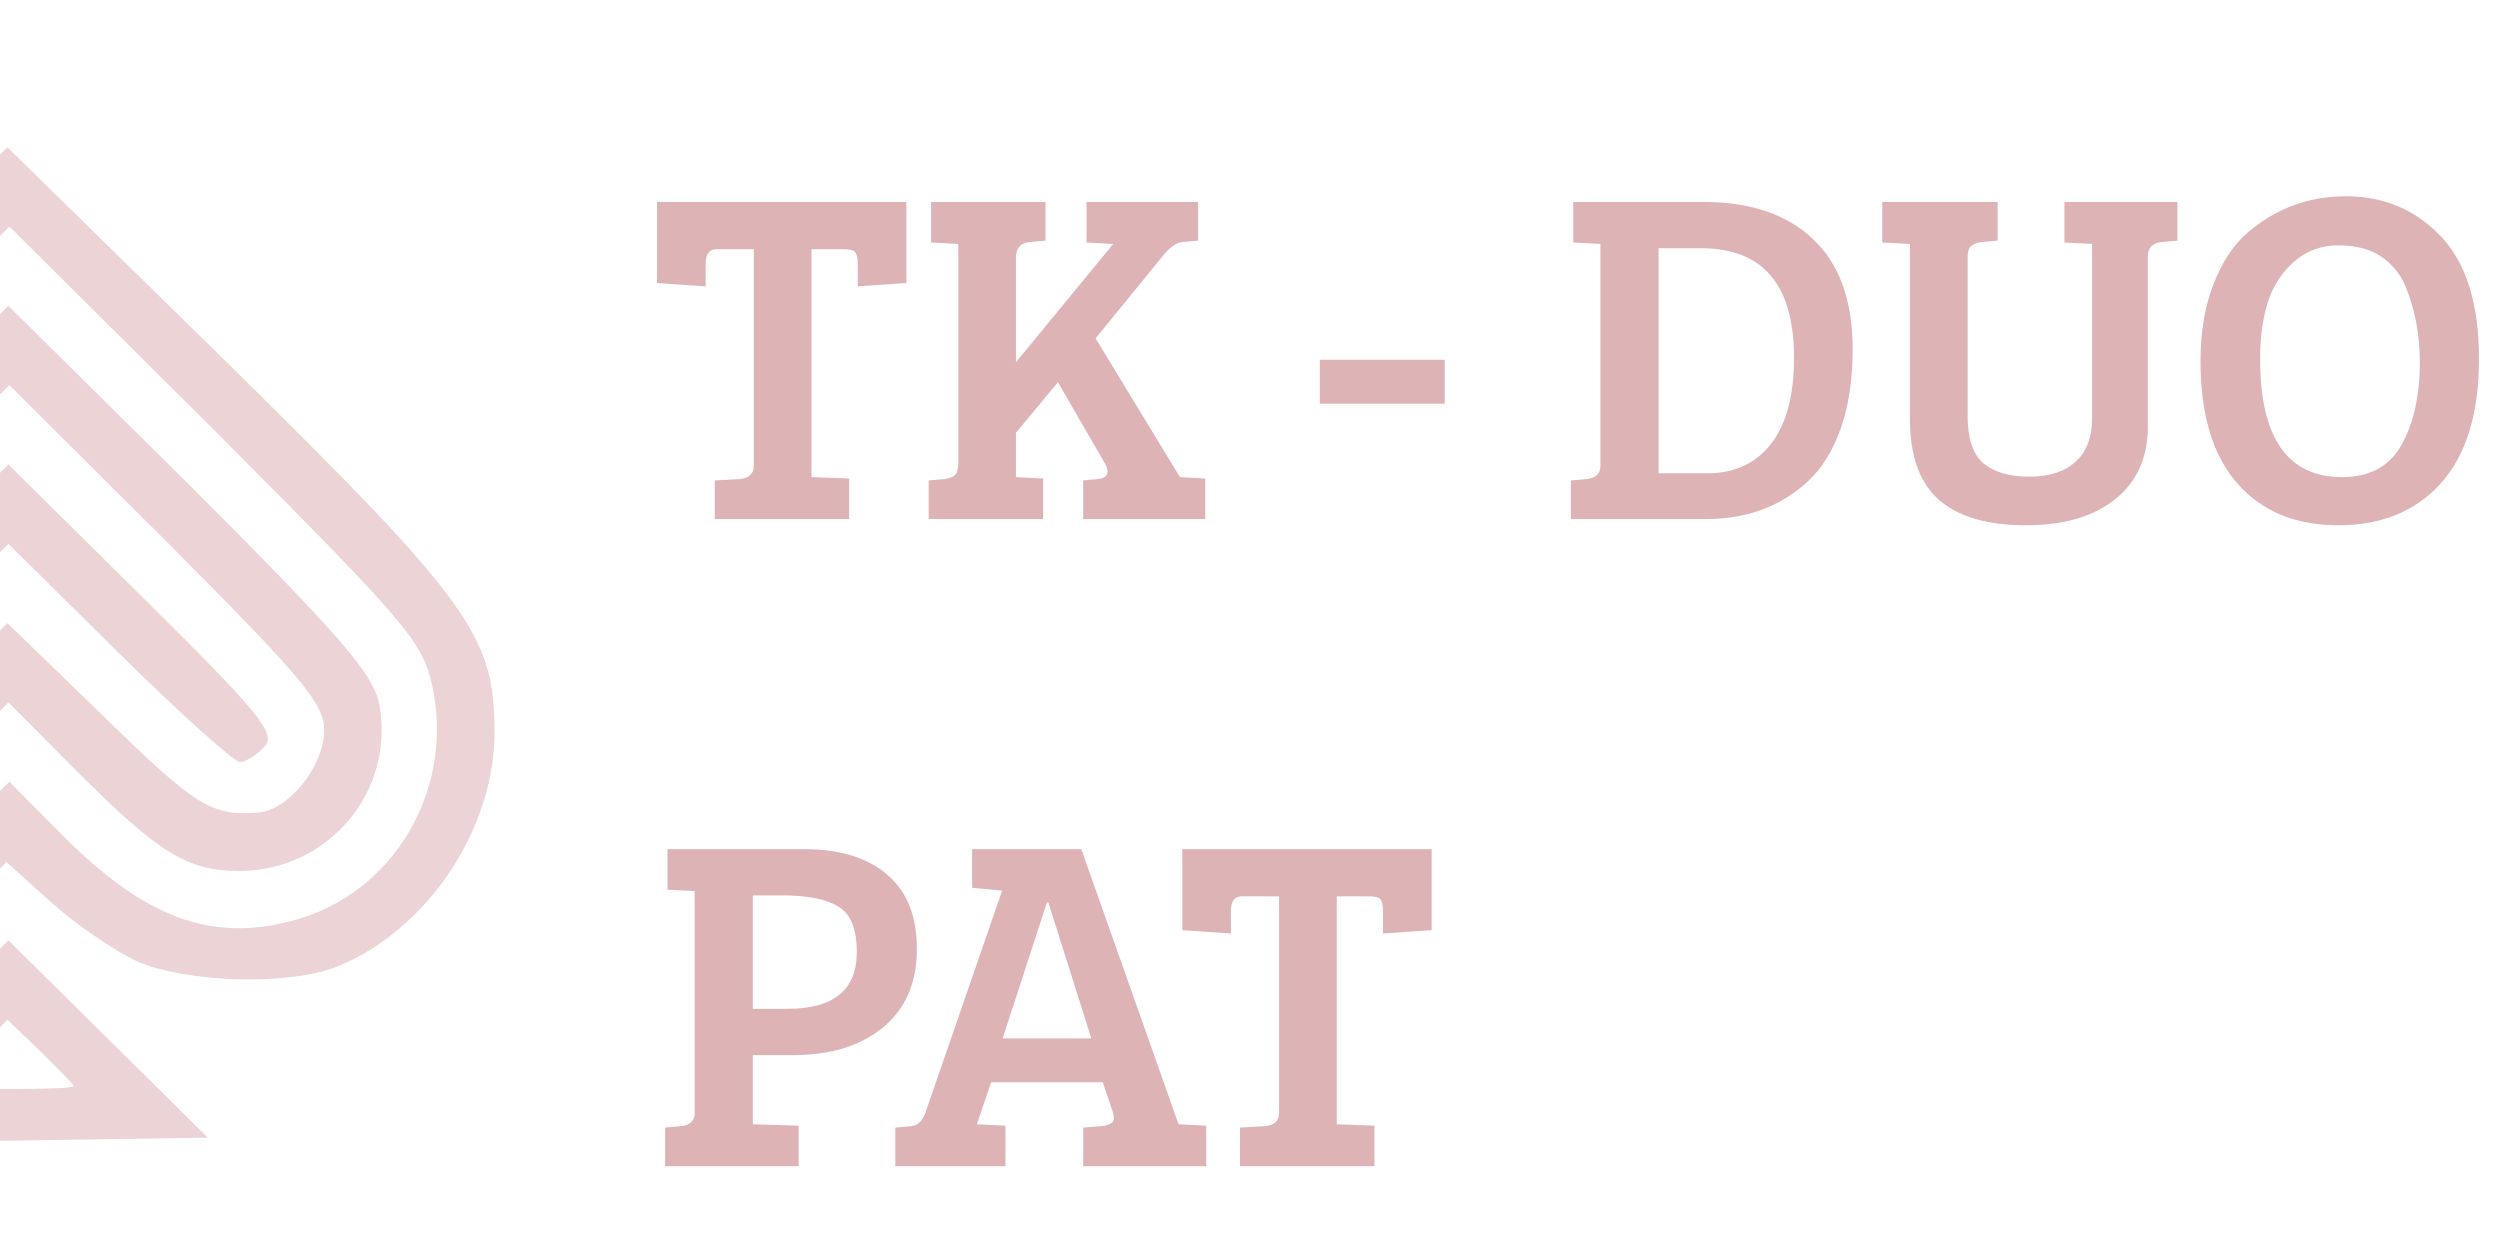 <svg width="1835" height="912" viewBox="0 0 1835 912" fill="none" xmlns="http://www.w3.org/2000/svg">
<g opacity="0.35" filter="url(#filter0_i_169_139)">
<path d="M553.3 337.8V178.9H526C520.633 178.9 517.95 182.517 517.95 189.75V206.2L482.25 203.75V144.25H665.3V203.75L629.6 206.2V189.75C629.6 185.783 629.017 182.983 627.85 181.35C626.683 179.717 623.883 178.9 619.45 178.9H595.65V346.2L623.3 347.25V377H524.6V348.65L543.15 347.6C549.917 346.9 553.3 343.633 553.3 337.8ZM703.357 336.05V175.05L683.407 174V144.25H767.407V172.6L755.857 173.65C749.09 174.35 745.707 178.083 745.707 184.85V261.85L817.107 175.05L797.507 174V144.25H879.407V172.6L867.857 173.65C863.424 174.117 858.757 177.383 853.857 183.45L804.157 244.35L866.107 346.2L884.657 347.25V377H795.057V348.65L805.907 347.6C810.574 347.133 812.907 345.267 812.907 342C812.907 340.6 812.324 338.733 811.157 336.4L776.507 276.55L745.707 313.65V346.2L765.657 347.25V377H681.657V348.65L693.207 347.6C696.707 347.133 699.274 346.2 700.907 344.8C702.54 343.167 703.357 340.25 703.357 336.05ZM968.75 292.3V260.1H1060.45V292.3H968.75ZM1153.01 377V348.65L1164.56 347.6C1171.33 346.9 1174.71 343.633 1174.71 337.8V175.05L1154.76 174V144.25H1250.66C1284.96 144.25 1311.68 153.35 1330.81 171.55C1350.18 189.75 1359.86 216.7 1359.86 252.4C1359.86 274.567 1356.94 293.933 1351.11 310.5C1345.28 326.833 1337.34 339.667 1327.31 349C1307.24 367.667 1282.28 377 1252.41 377H1153.01ZM1217.41 178.2V343.4H1253.11C1273.18 343.4 1288.81 336.167 1300.01 321.7C1311.21 307.233 1316.81 286.233 1316.81 258.7C1316.81 205.033 1294.06 178.2 1248.56 178.2H1217.41ZM1444.23 185.2V301.4C1444.23 317.733 1448.08 329.283 1455.78 336.05C1463.71 342.583 1474.91 345.85 1489.38 345.85C1504.08 345.85 1515.39 342.233 1523.33 335C1531.49 327.767 1535.58 317.15 1535.58 303.15V175.05L1515.28 174V144.25H1598.23V172.6L1586.68 173.65C1579.91 174.35 1576.53 177.85 1576.53 184.15V309.1C1576.53 331.733 1568.59 349.467 1552.73 362.3C1536.86 375.133 1514.93 381.55 1486.93 381.55C1458.93 381.55 1437.69 375.367 1423.23 363C1408.99 350.4 1401.88 330.567 1401.88 303.5V175.05L1381.58 174V144.25H1466.27V172.6L1454.73 173.65C1450.99 174.117 1448.31 175.167 1446.68 176.8C1445.04 178.2 1444.23 181 1444.23 185.2ZM1721.92 140.05C1749.69 140.05 1772.9 149.85 1791.57 169.45C1810.24 189.05 1819.57 219.033 1819.57 259.4C1819.57 299.533 1810.24 329.983 1791.57 350.75C1773.14 371.283 1748.05 381.55 1716.32 381.55C1684.82 381.55 1660.09 371.283 1642.12 350.75C1624.15 330.217 1615.17 300.35 1615.17 261.15C1615.17 239.683 1618.32 220.9 1624.62 204.8C1630.92 188.467 1639.2 175.867 1649.47 167C1670.24 149.033 1694.39 140.05 1721.92 140.05ZM1658.92 259.4C1658.92 317.267 1678.99 346.2 1719.12 346.2C1740.59 346.2 1755.64 337.333 1764.27 319.6C1772.2 303.967 1776.17 284.833 1776.17 262.2C1776.17 241.9 1772.67 223.233 1765.67 206.2C1761.7 196.867 1755.64 189.517 1747.47 184.15C1739.54 178.783 1729.15 176.1 1716.32 176.1C1703.49 176.1 1692.4 180.3 1683.07 188.7C1673.97 197.1 1667.67 207.25 1664.17 219.15C1660.67 231.05 1658.92 244.467 1658.92 259.4ZM488.2 852V823.65L499.75 822.6C506.517 821.9 509.9 818.633 509.9 812.8V650.05L489.95 649V619.25H590.05C616.183 619.25 636.483 625.433 650.95 637.8C665.65 649.933 673 668.25 673 692.75C673 717.25 664.717 736.383 648.15 750.15C631.583 763.683 609.65 770.45 582.35 770.45H552.6V821.2L586.2 822.25V852H488.2ZM552.6 736.5H577.8C611.867 736.5 628.9 722.617 628.9 694.85C628.9 678.05 624.467 666.967 615.6 661.6C606.967 656 593.083 653.2 573.95 653.2H552.6V736.5ZM679.218 812.8L735.568 649.7L713.518 647.6V619.25H793.668L865.068 821.2H865.418L885.368 822.25V852H795.068V823.65L808.368 822.6C812.335 822.133 815.018 821.2 816.418 819.8C817.818 818.4 817.935 815.833 816.768 812.1L809.418 790.4H727.518L717.018 821.2L738.018 822.25V852H657.168V823.65L668.718 822.6C673.618 822.133 677.118 818.867 679.218 812.8ZM768.468 658.45L735.918 758.2H801.018L769.518 658.45H768.468ZM938.847 812.8V653.9H911.547C906.18 653.9 903.497 657.517 903.497 664.75V681.2L867.797 678.75V619.25H1050.85V678.75L1015.15 681.2V664.75C1015.15 660.783 1014.56 657.983 1013.4 656.35C1012.23 654.717 1009.43 653.9 1005 653.9H981.197V821.2L1008.85 822.25V852H910.147V823.65L928.697 822.6C935.464 821.9 938.847 818.633 938.847 812.8Z" fill="#A1262E"/>
</g>
<path opacity="0.2" fill-rule="evenodd" clip-rule="evenodd" d="M6.179 690.246L-65.185 760.831C-104.913 800.126 -137.285 833.599 -137.285 835.782C-137.285 837.966 -71.807 838.694 7.65 837.238L152.587 835.056L6.179 690.246ZM5.443 748.461L-44.585 799.398H4.707C31.929 799.398 54 798.67 54 797.216C54 795.76 42.965 784.846 29.722 771.748L5.443 748.461Z" fill="#A1262E"/>
<path opacity="0.2" d="M6.179 399.173L-74.75 479.219C-152 555.624 -165.242 565.085 -176.278 554.17C-190.257 541.072 -174.071 518.513 -87.256 433.374L6.179 340.958L104.764 438.469C190.108 522.879 202.614 538.16 194.522 547.621C188.636 554.17 180.543 559.263 176.128 559.263C171.715 559.263 131.25 522.879 87.108 479.219L6.179 399.173Z" fill="#A1262E"/>
<path opacity="0.2" fill-rule="evenodd" clip-rule="evenodd" d="M-120.364 631.303C-111.535 626.937 -79.163 599.286 -49 569.45L6.179 515.602L57.679 567.268C116.535 626.21 137.872 639.308 175.394 639.308C240.872 639.308 290.165 581.094 278.394 517.058C273.978 494.499 251.171 468.303 140.079 356.967L6.179 224.529L-117.421 346.053C-185.842 413.727 -246.171 477.034 -252.057 487.95C-265.299 513.42 -265.299 561.447 -251.321 589.099C-228.514 631.303 -163.035 652.406 -120.364 631.303ZM-221.892 522.879C-228.514 551.986 -213.799 580.366 -188.049 591.281C-175.542 596.374 -157.886 599.286 -149.057 597.83C-139.492 595.648 -101.234 563.629 -62.978 525.79L5.443 457.387L76.807 526.518C143.758 592.009 155.529 599.286 190.108 596.374C212.179 594.192 237.929 562.173 237.929 535.977C237.929 516.33 221.742 497.409 122.421 397.717L6.915 282.743L-105.65 393.352C-174.807 461.026 -219.685 511.235 -221.892 522.879Z" fill="#A1262E"/>
<path opacity="0.2" fill-rule="evenodd" clip-rule="evenodd" d="M-83.579 704.8C-65.921 696.795 -38.699 677.148 -23.25 661.138L4.707 632.759L37.079 661.866C54.736 677.876 83.429 697.523 100.35 705.528C137.136 721.537 212.915 723.719 248.228 709.165C313.707 682.241 363 608.746 363 537.433C363 466.119 344.606 441.379 166.565 266.007L5.443 108.099L-160.829 273.284C-315.328 427.553 -327.835 442.105 -338.871 478.491C-353.585 527.246 -353.585 546.893 -339.606 592.736C-316.799 669.143 -246.171 719.352 -161.563 719.352C-129.927 719.352 -104.913 714.26 -83.579 704.8ZM-207.178 674.238C-289.578 645.857 -329.306 551.986 -291.785 476.306C-282.956 458.116 -220.421 389.713 -135.079 306.029L6.915 166.314L158.472 316.945C299.728 458.844 310.029 470.485 317.386 503.958C333.571 580.366 288.693 656.045 215.122 675.692C155.529 691.702 106.972 674.238 46.644 613.839L6.915 573.817L-41.642 620.388C-103.443 679.33 -149.057 694.613 -207.178 674.238Z" fill="#A1262E"/>
<defs>
<filter id="filter0_i_169_139" x="482.25" y="140.05" width="1337.32" height="715.95" filterUnits="userSpaceOnUse" color-interpolation-filters="sRGB">
<feFlood flood-opacity="0" result="BackgroundImageFix"/>
<feBlend mode="normal" in="SourceGraphic" in2="BackgroundImageFix" result="shape"/>
<feColorMatrix in="SourceAlpha" type="matrix" values="0 0 0 0 0 0 0 0 0 0 0 0 0 0 0 0 0 0 127 0" result="hardAlpha"/>
<feOffset dy="4"/>
<feGaussianBlur stdDeviation="2"/>
<feComposite in2="hardAlpha" operator="arithmetic" k2="-1" k3="1"/>
<feColorMatrix type="matrix" values="0 0 0 0 0 0 0 0 0 0 0 0 0 0 0 0 0 0 0.3 0"/>
<feBlend mode="normal" in2="shape" result="effect1_innerShadow_169_139"/>
</filter>
</defs>
</svg>